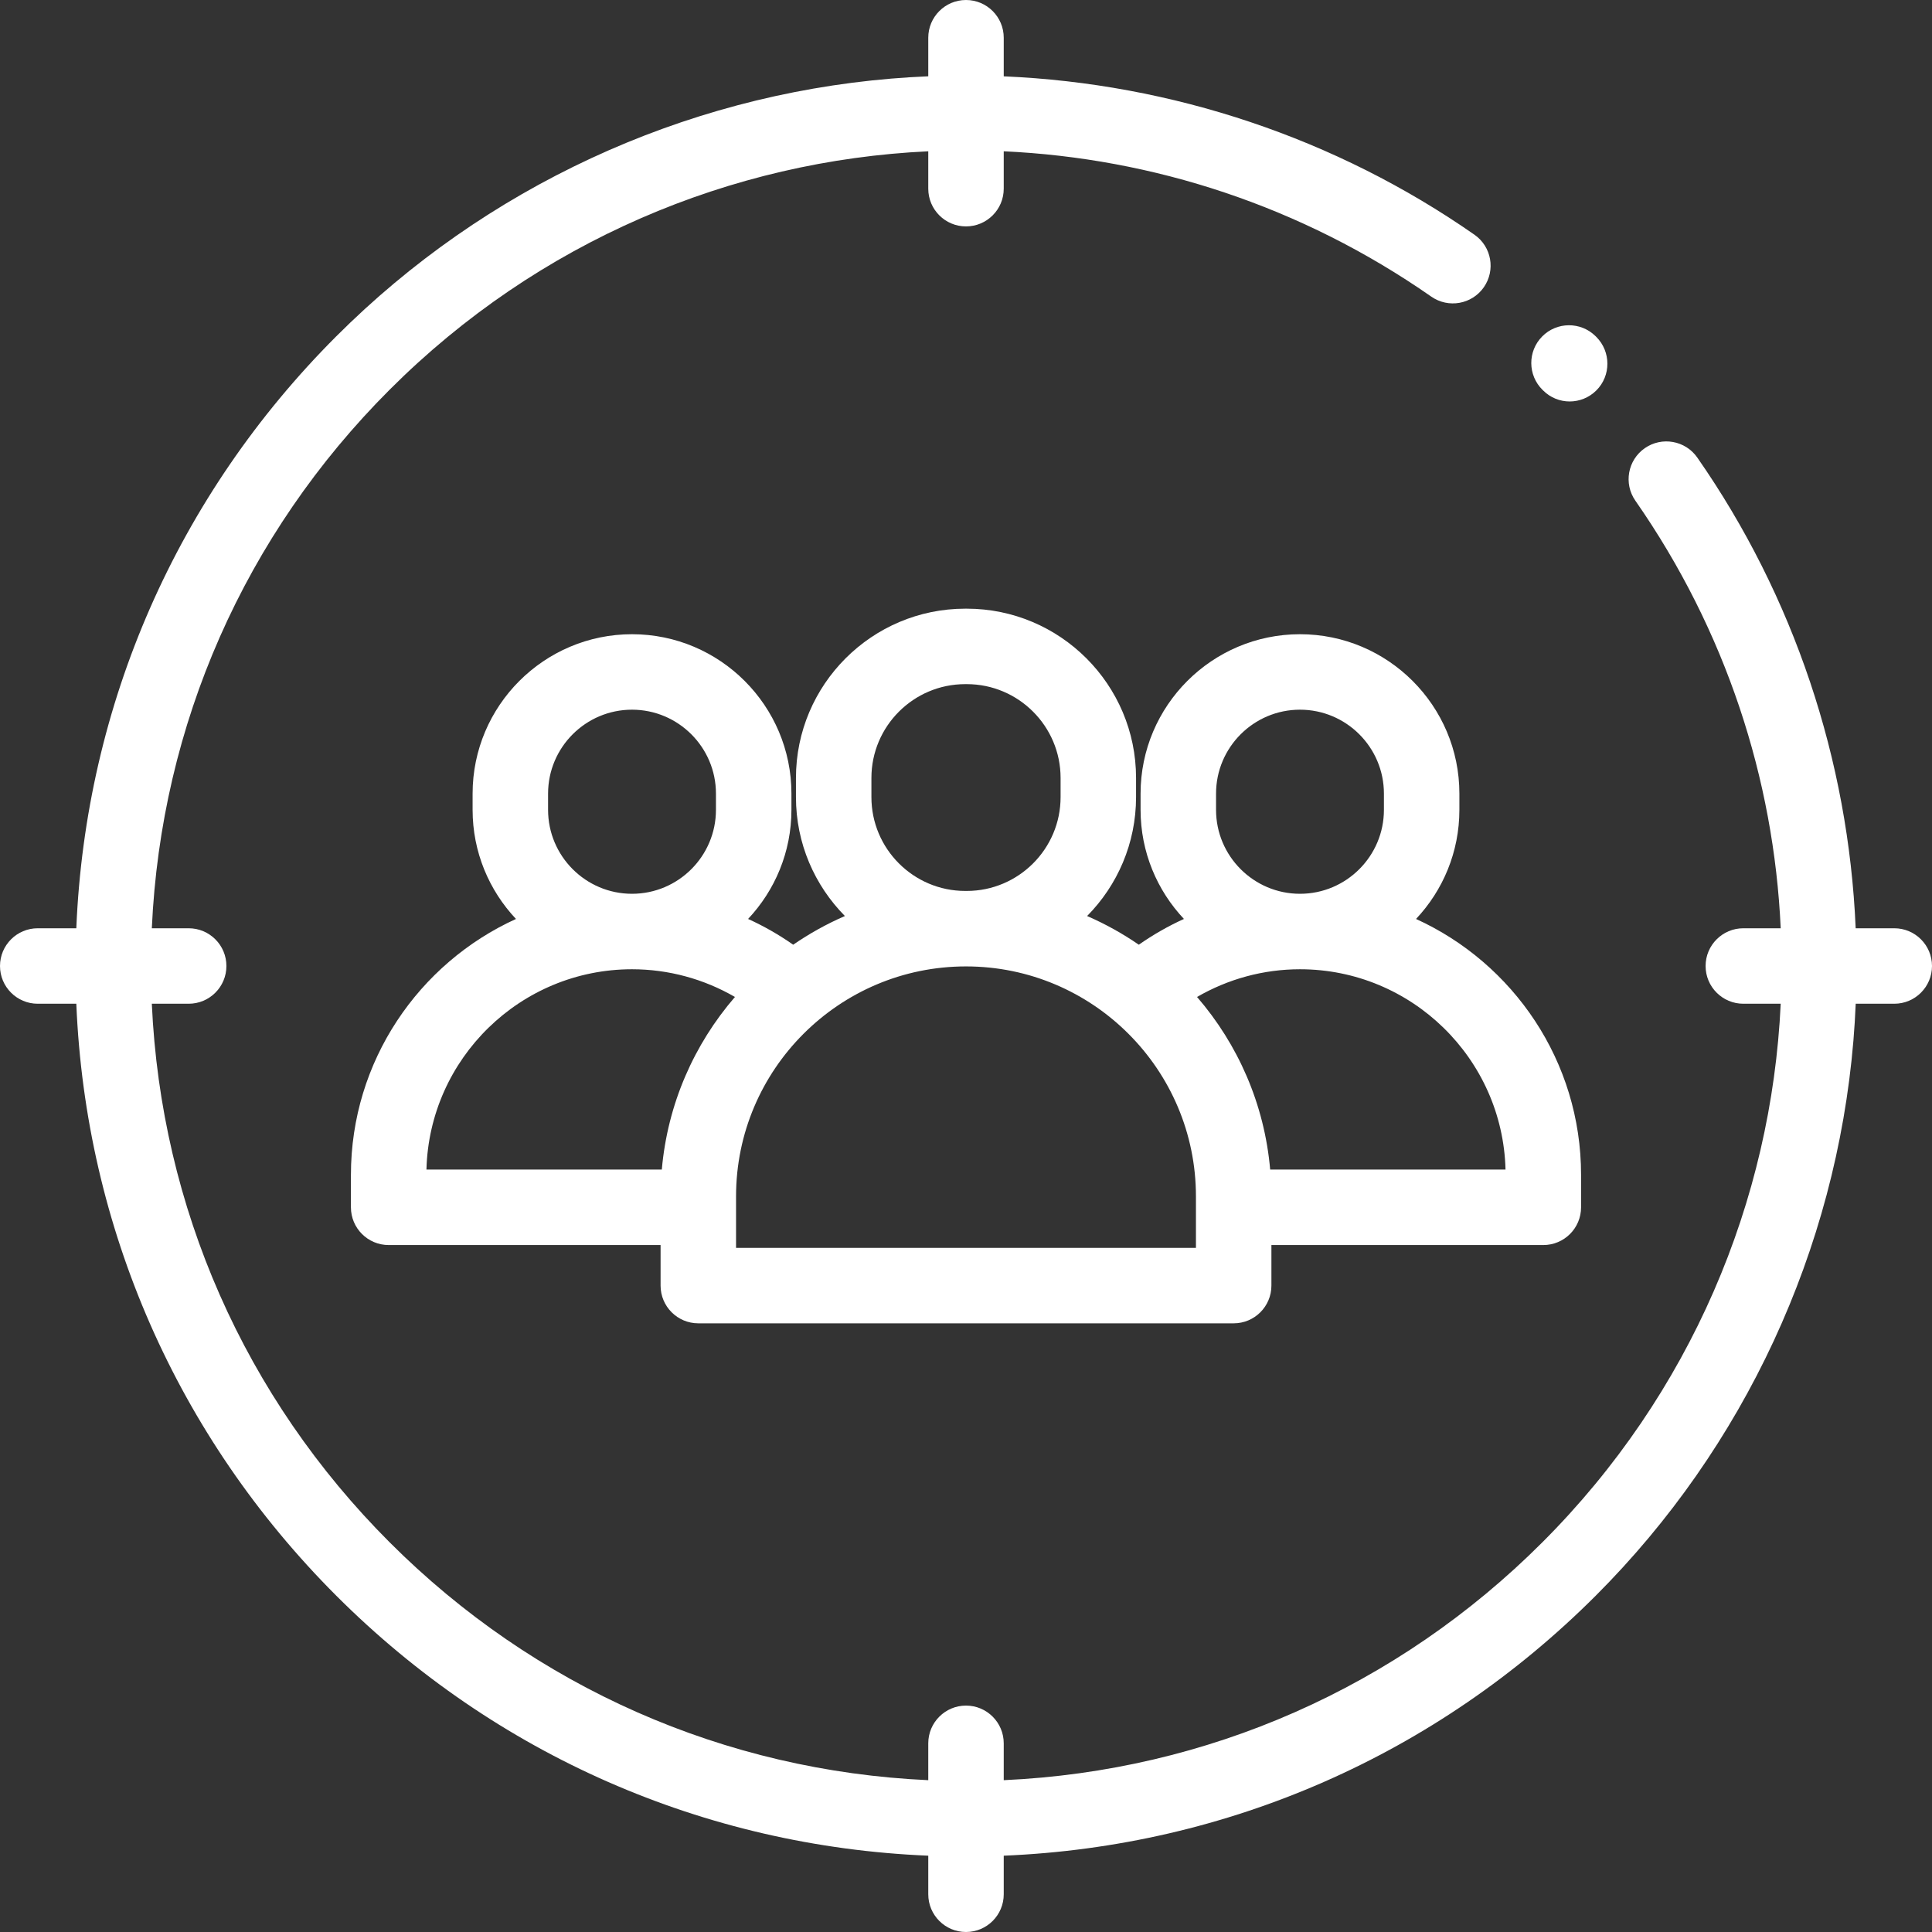 <?xml version="1.0"?>
<svg xmlns="http://www.w3.org/2000/svg" height="512px" viewBox="0 0 512 512" width="512px"><rect x="0" y="0" width="512" height="512" fill="#333333" stroke="none"/><g><path d="m408.887 103.414c0 .004.055.059.059.059 1.945 1.949 4.488 2.918 7.031 2.918 2.559 0 5.121-.984 7.082-2.938 3.902-3.902 3.883-10.258-.02-14.168l-.211-.211c-3.934-3.875-10.266-3.836-14.145.102-3.875 3.93-3.832 10.262.102 14.141zm0 0" data-original="#000000" class="active-path" data-old_color="#ffffff" fill="#ffffff"/><path d="m502 246h-10.227c-1.906-44.598-16.383-88.023-41.969-124.738-3.156-4.531-9.391-5.645-13.922-2.488-4.531 3.16-5.648 9.391-2.488 13.922 24.008 34.453 36.703 73.777 38.512 113.305h-9.906c-5.523 0-10 4.477-10 10s4.477 10 10 10h9.906c-2.445 52.203-23.824 103.387-63.172 142.734-38.43 38.43-88.793 60.59-142.734 63.031v-9.766c0-5.523-4.477-10-10-10s-10 4.477-10 10v9.766c-53.941-2.441-104.305-24.602-142.734-63.031s-60.59-88.793-63.031-142.734h9.766c5.523 0 10-4.477 10-10s-4.477-10-10-10h-9.766c2.441-53.941 24.602-104.305 63.031-142.734 39.348-39.348 90.531-60.727 142.734-63.172v9.906c0 5.523 4.477 10 10 10s10-4.477 10-10v-9.906c39.531 1.812 78.855 14.504 113.309 38.516 4.531 3.156 10.766 2.043 13.922-2.488 3.16-4.527 2.047-10.762-2.484-13.922-36.719-25.59-80.148-40.066-124.746-41.973v-10.227c0-5.523-4.477-10-10-10s-10 4.477-10 10v10.219c-3.262.137-6.527.336-9.793.609-55.445 4.641-107.684 28.895-147.086 68.293-42.207 42.211-66.445 97.594-68.898 156.879h-10.223c-5.523 0-10 4.477-10 10s4.477 10 10 10h10.223c2.453 59.285 26.691 114.668 68.898 156.879 42.211 42.207 97.594 66.445 156.879 68.898v10.223c0 5.523 4.477 10 10 10s10-4.477 10-10v-10.223c59.285-2.453 114.668-26.691 156.879-68.898 39.398-39.402 63.652-91.641 68.293-147.086.273-3.266.473-6.531.609-9.793h10.219c5.523 0 10-4.477 10-10s-4.477-10-10-10zm0 0" data-original="#000000" class="active-path" data-old_color="#ffffff" fill="#ffffff"/><path d="m386.754 214.617v-4.301c0-23.293-18.949-42.242-42.242-42.242-23.297 0-42.246 18.949-42.246 42.242v4.301c0 11.18 4.371 21.352 11.488 28.914-4.172 1.895-8.176 4.18-11.957 6.828-4.289-2.953-8.875-5.504-13.703-7.602 8.016-8.109 12.973-19.242 12.973-31.52v-5.066c0-24.742-20.129-44.867-44.867-44.867h-.395c-24.742 0-44.867 20.125-44.867 44.867v5.066c0 12.277 4.957 23.41 12.973 31.52-4.832 2.098-9.418 4.648-13.707 7.602-3.777-2.648-7.781-4.934-11.953-6.828 7.113-7.562 11.488-17.734 11.488-28.914v-4.301c0-23.293-18.953-42.242-42.246-42.242-23.293 0-42.246 18.949-42.246 42.242v4.301c0 11.18 4.375 21.352 11.492 28.918-25.77 11.73-43.738 37.707-43.738 67.816v8.598c0 5.523 4.477 10 10 10h72.062v10.746c0 5.523 4.477 10 10 10h141.875c5.523 0 10-4.477 10-10v-10.746h72.062c5.523 0 10-4.477 10-10v-8.598c0-30.109-17.969-56.086-43.734-67.816 7.117-7.566 11.488-17.738 11.488-28.918zm-64.488 0v-4.301c0-12.266 9.977-22.242 22.246-22.242 12.266 0 22.242 9.977 22.242 22.242v4.301c0 12.266-9.977 22.246-22.242 22.246-12.27 0-22.246-9.98-22.246-22.246zm-66.461 21.492c-13.715 0-24.871-11.156-24.871-24.867v-5.07c0-13.711 11.156-24.867 24.871-24.867h.391c13.715 0 24.871 11.156 24.871 24.867v5.07c0 13.711-11.156 24.867-24.871 24.867zm-110.559-21.492v-4.301c0-12.266 9.977-22.242 22.242-22.242 12.27 0 22.246 9.977 22.246 22.242v4.301c0 12.266-9.977 22.246-22.246 22.246-12.266 0-22.242-9.98-22.242-22.246zm22.242 42.246c9.652 0 19.043 2.57 27.281 7.344-10.809 12.508-17.859 28.34-19.379 45.742h-62.375c.746-29.402 24.895-53.086 54.473-53.086zm149.449 73.832h-121.875v-13.645c0-33.605 27.336-60.941 60.938-60.941s60.938 27.336 60.938 60.941zm82.043-20.746h-62.371c-1.523-17.402-8.57-33.234-19.379-45.742 8.238-4.773 17.629-7.344 27.277-7.344 29.582 0 53.73 23.684 54.473 53.086zm0 0" data-original="#000000" class="active-path" data-old_color="#ffffff" fill="#ffffff"/></g> </svg>
